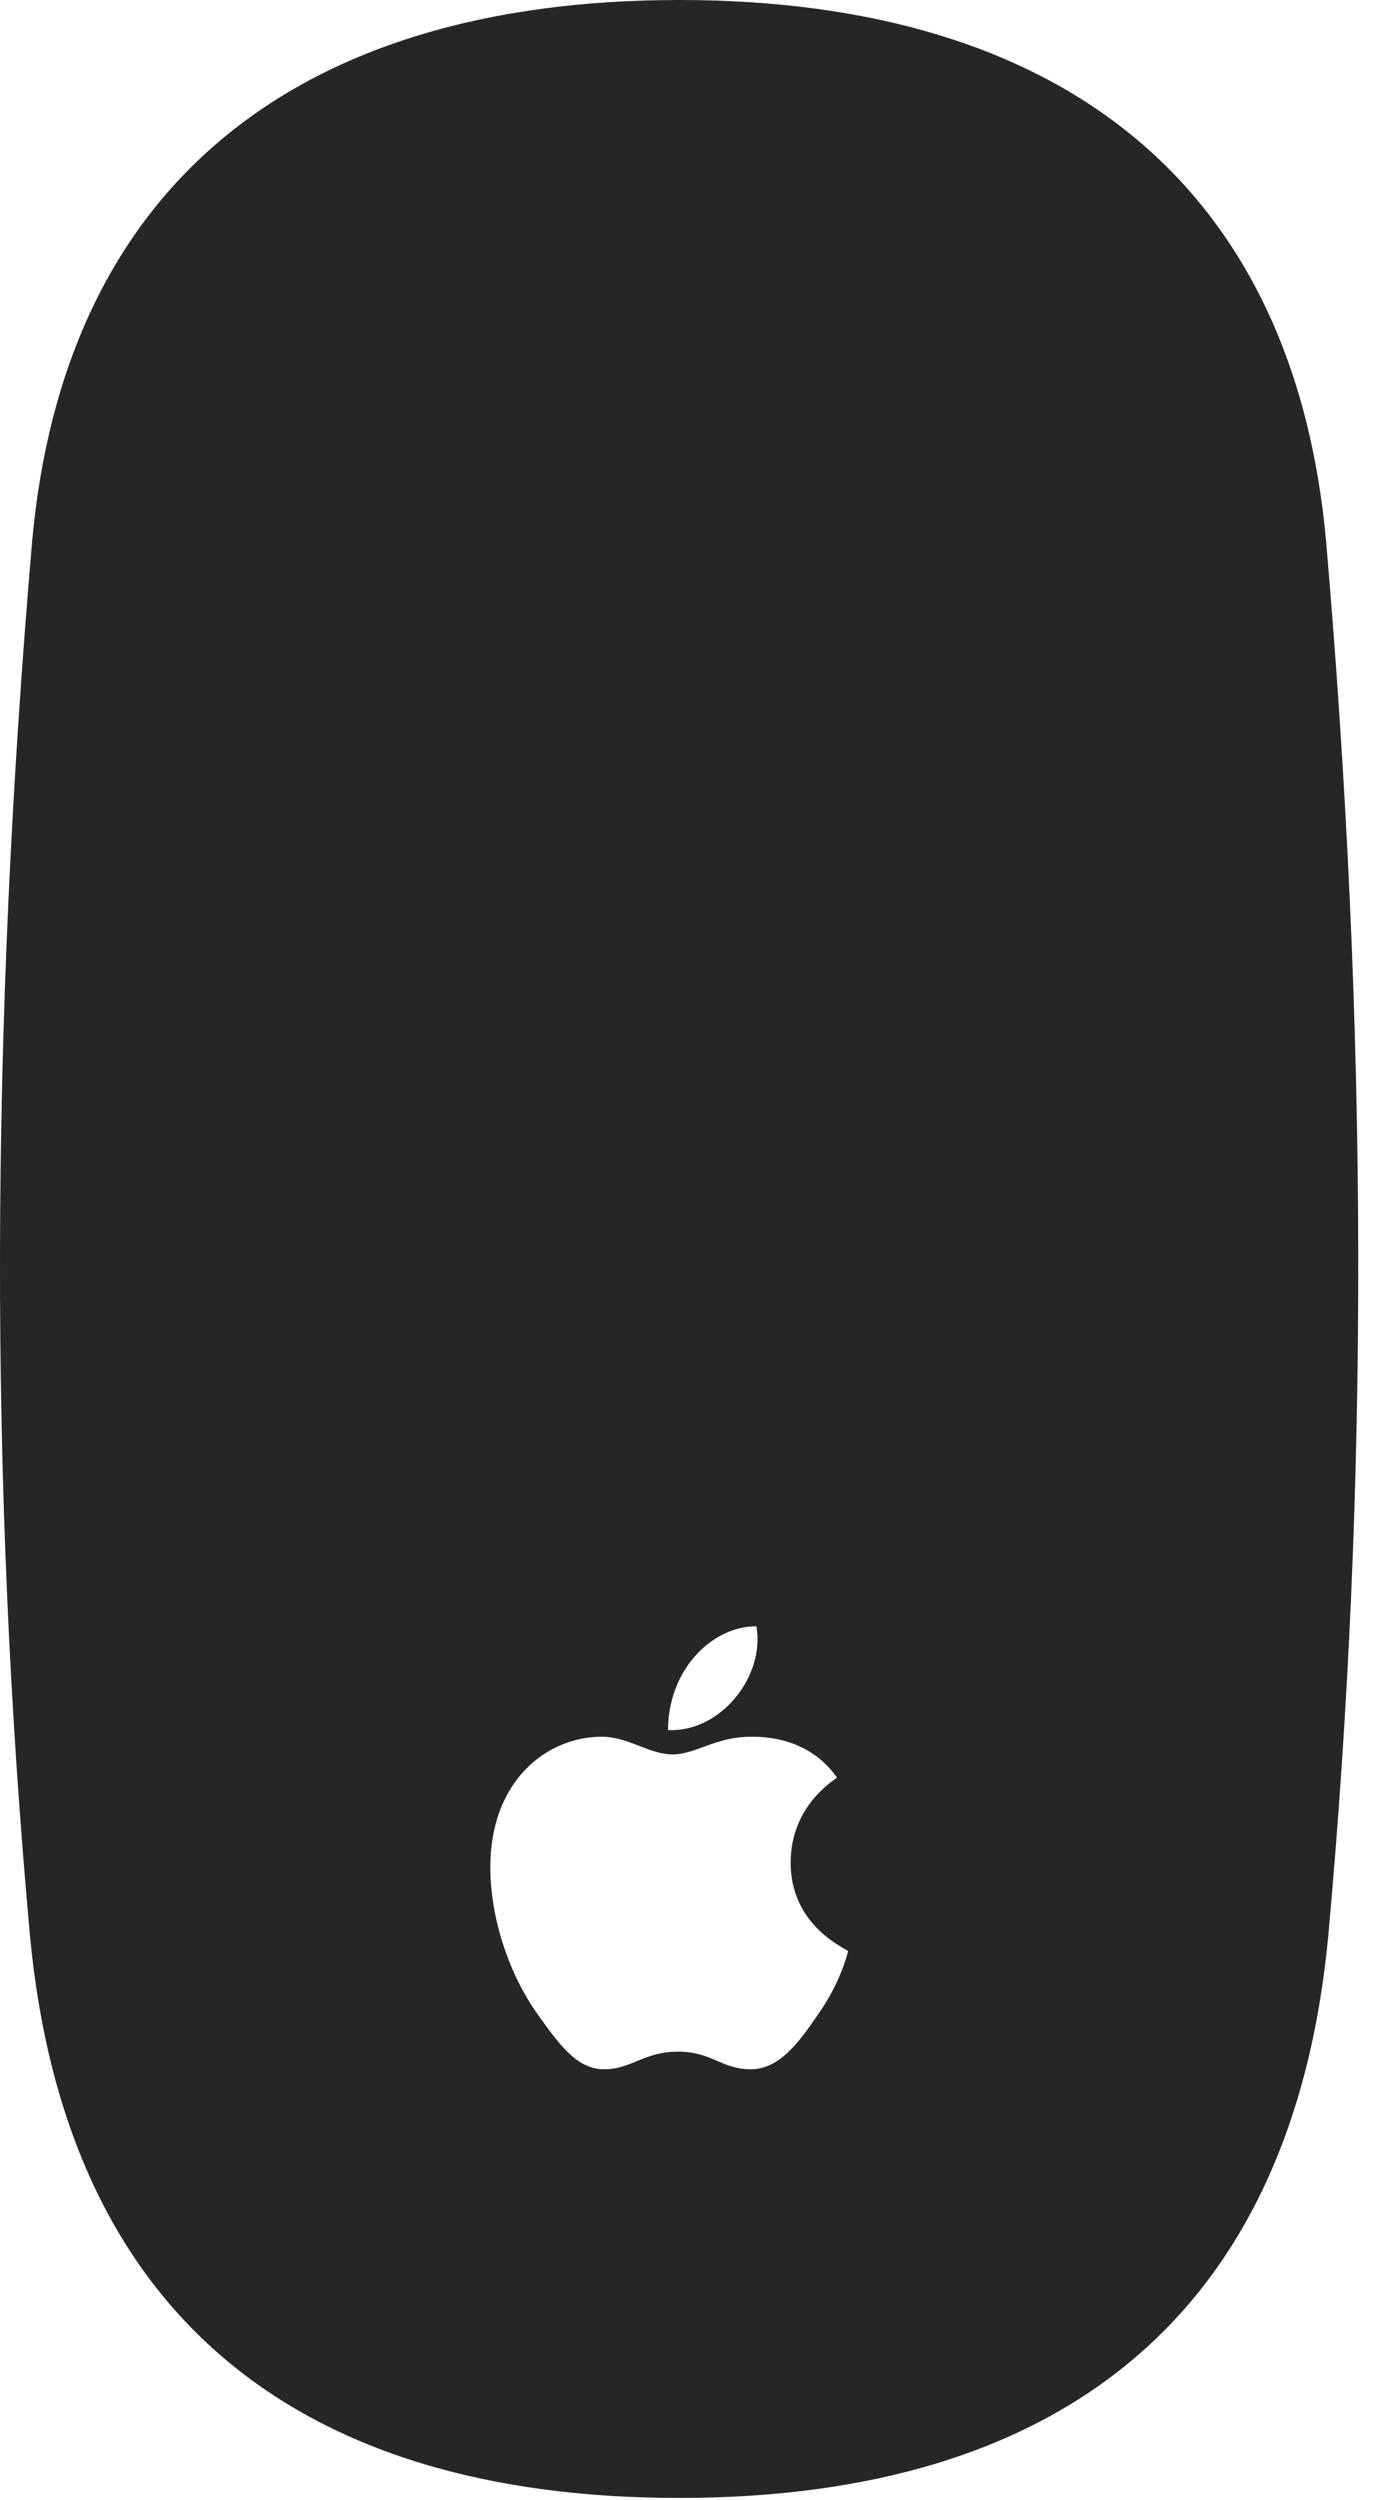 <?xml version="1.0" encoding="UTF-8"?>
<!--Generator: Apple Native CoreSVG 326-->
<!DOCTYPE svg
PUBLIC "-//W3C//DTD SVG 1.1//EN"
       "http://www.w3.org/Graphics/SVG/1.1/DTD/svg11.dtd">
<svg version="1.1" xmlns="http://www.w3.org/2000/svg" xmlns:xlink="http://www.w3.org/1999/xlink" viewBox="0 0 17.176 30.939">
 <g>
  <rect height="30.939" opacity="0" width="17.176" x="0" y="0"/>
  <path d="M8.41 30.912C13.168 30.912 16.012 28.615 16.449 23.953C16.955 18.389 16.941 12.742 16.422 6.699C16.025 2.311 13.168 0 8.41 0C3.652 0 0.795 2.311 0.398 6.699C-0.121 12.742-0.135 18.389 0.371 23.953C0.809 28.615 3.652 30.912 8.41 30.912ZM8.396 25.389C7.973 25.389 7.822 25.607 7.48 25.607C7.139 25.607 6.92 25.293 6.646 24.91C6.318 24.445 6.072 23.762 6.072 23.105C6.072 22.039 6.769 21.492 7.453 21.492C7.781 21.492 8.041 21.711 8.328 21.711C8.615 21.711 8.861 21.492 9.299 21.492C9.449 21.492 10.01 21.492 10.365 21.998C10.338 22.025 9.791 22.34 9.791 23.051C9.791 23.844 10.488 24.117 10.502 24.145C10.502 24.158 10.406 24.541 10.133 24.924C9.9 25.266 9.654 25.607 9.299 25.607C8.93 25.607 8.82 25.389 8.396 25.389ZM8.273 21.41C8.273 20.672 8.807 20.125 9.367 20.125C9.476 20.74 8.93 21.438 8.273 21.41Z" fill="black" fill-opacity="0.85"/>
 </g>
</svg>
